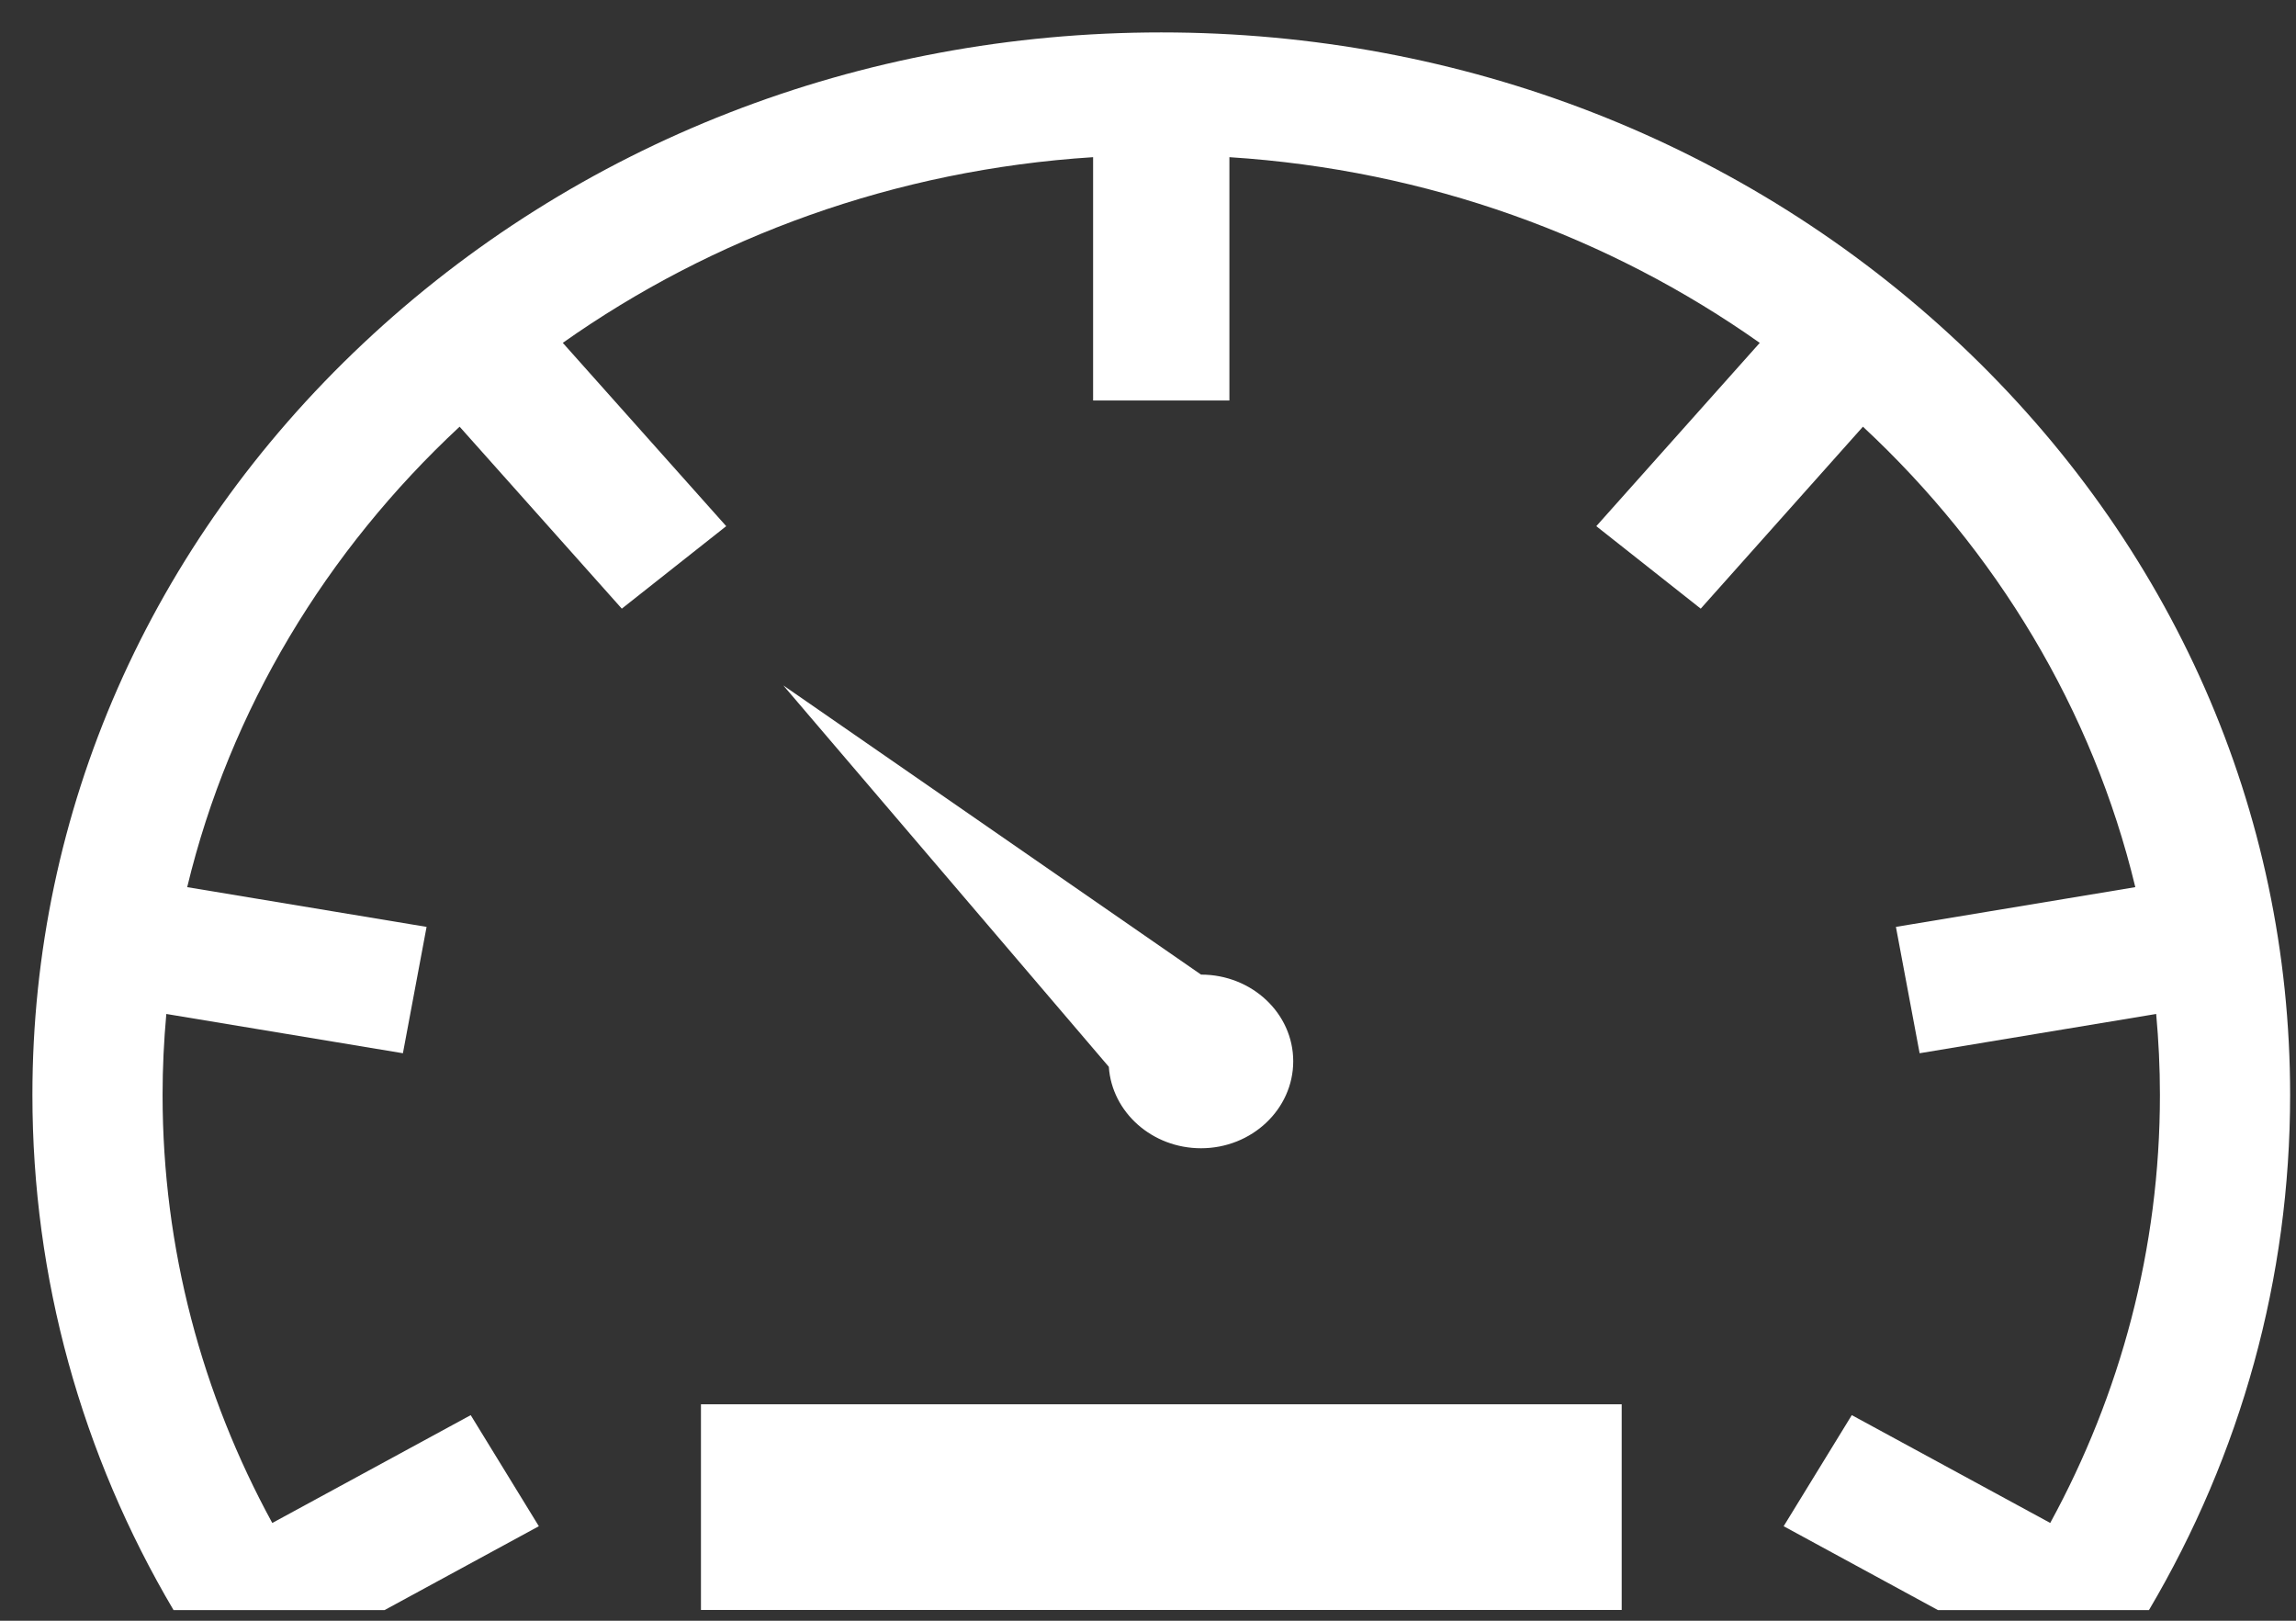 <svg width="68" height="48" viewBox="0 0 68 48" version="1.1" xmlns="http://www.w3.org/2000/svg" xmlns:xlink="http://www.w3.org/1999/xlink">
<rect x="0" y="0" width="68" height="48" fill="#333333" stroke="none"/>
<title>icon (1)</title>
<desc>Created using Figma</desc>
<g id="Canvas" transform="translate(2008 -1188)">
<g id="icon (1)">
<g id="Group">
<g id="Group">
<g id="Vector">
<use xlink:href="#path0_fill" transform="translate(-1984.8 1208.3)" fill="#FFFFFF"/>
</g>
<g id="Vector">
<use xlink:href="#path1_fill" transform="translate(-1987.24 1229.59)" fill="#FFFFFF"/>
</g>
<g id="Vector">
<use xlink:href="#path2_fill" transform="translate(-2007.04 1188.96)" fill="#FFFFFF"/>
</g>
</g>
</g>
</g>
</g>
<defs>
<path id="path0_fill" d="M 12.371 13.707C 13.877 13.707 15.101 12.549 15.101 11.13C 15.101 9.713 13.877 8.564 12.371 8.564L -1.71258e-07 8.41761e-07L 9.64 11.295C 9.73 12.639 10.92 13.707 12.371 13.707Z"/>
<path id="path1_fill" d="M 27.269 0L 0 0L 0 6.091L 27.269 6.091L 27.269 0Z"/>
<path id="path2_fill" d="M 57.073 9.216C 50.758 3.273 42.363 -2.32827e-07 33.433 -2.32827e-07C 24.503 -2.32827e-07 16.107 3.273 9.792 9.216C 3.477 15.16 0 23.062 0 31.467C 0 36.894 1.453 42.11 4.18 46.725L 10.429 46.725L 14.999 44.241L 12.981 40.951L 7.104 44.145C 5.028 40.34 3.855 36.03 3.855 31.467C 3.855 30.66 3.894 29.86 3.966 29.07L 10.973 30.233L 11.674 26.491L 4.584 25.314C 5.851 20.05 8.708 15.347 12.652 11.677L 17.456 17.066L 20.548 14.623L 15.708 9.194C 20.146 6.058 25.549 4.068 31.414 3.695L 31.414 10.901L 35.451 10.901L 35.451 3.695C 41.317 4.069 46.719 6.058 51.158 9.195L 46.317 14.623L 49.41 17.066L 54.214 11.677C 58.158 15.347 61.014 20.05 62.281 25.314L 55.191 26.491L 55.893 30.233L 62.899 29.07C 62.971 29.86 63.01 30.659 63.01 31.467C 63.01 36.03 61.838 40.34 59.761 44.144L 53.884 40.951L 51.866 44.241L 56.436 46.725L 62.685 46.725C 65.413 42.109 66.866 36.894 66.866 31.467C 66.866 23.062 63.388 15.159 57.073 9.216Z"/>
</defs>
</svg>
